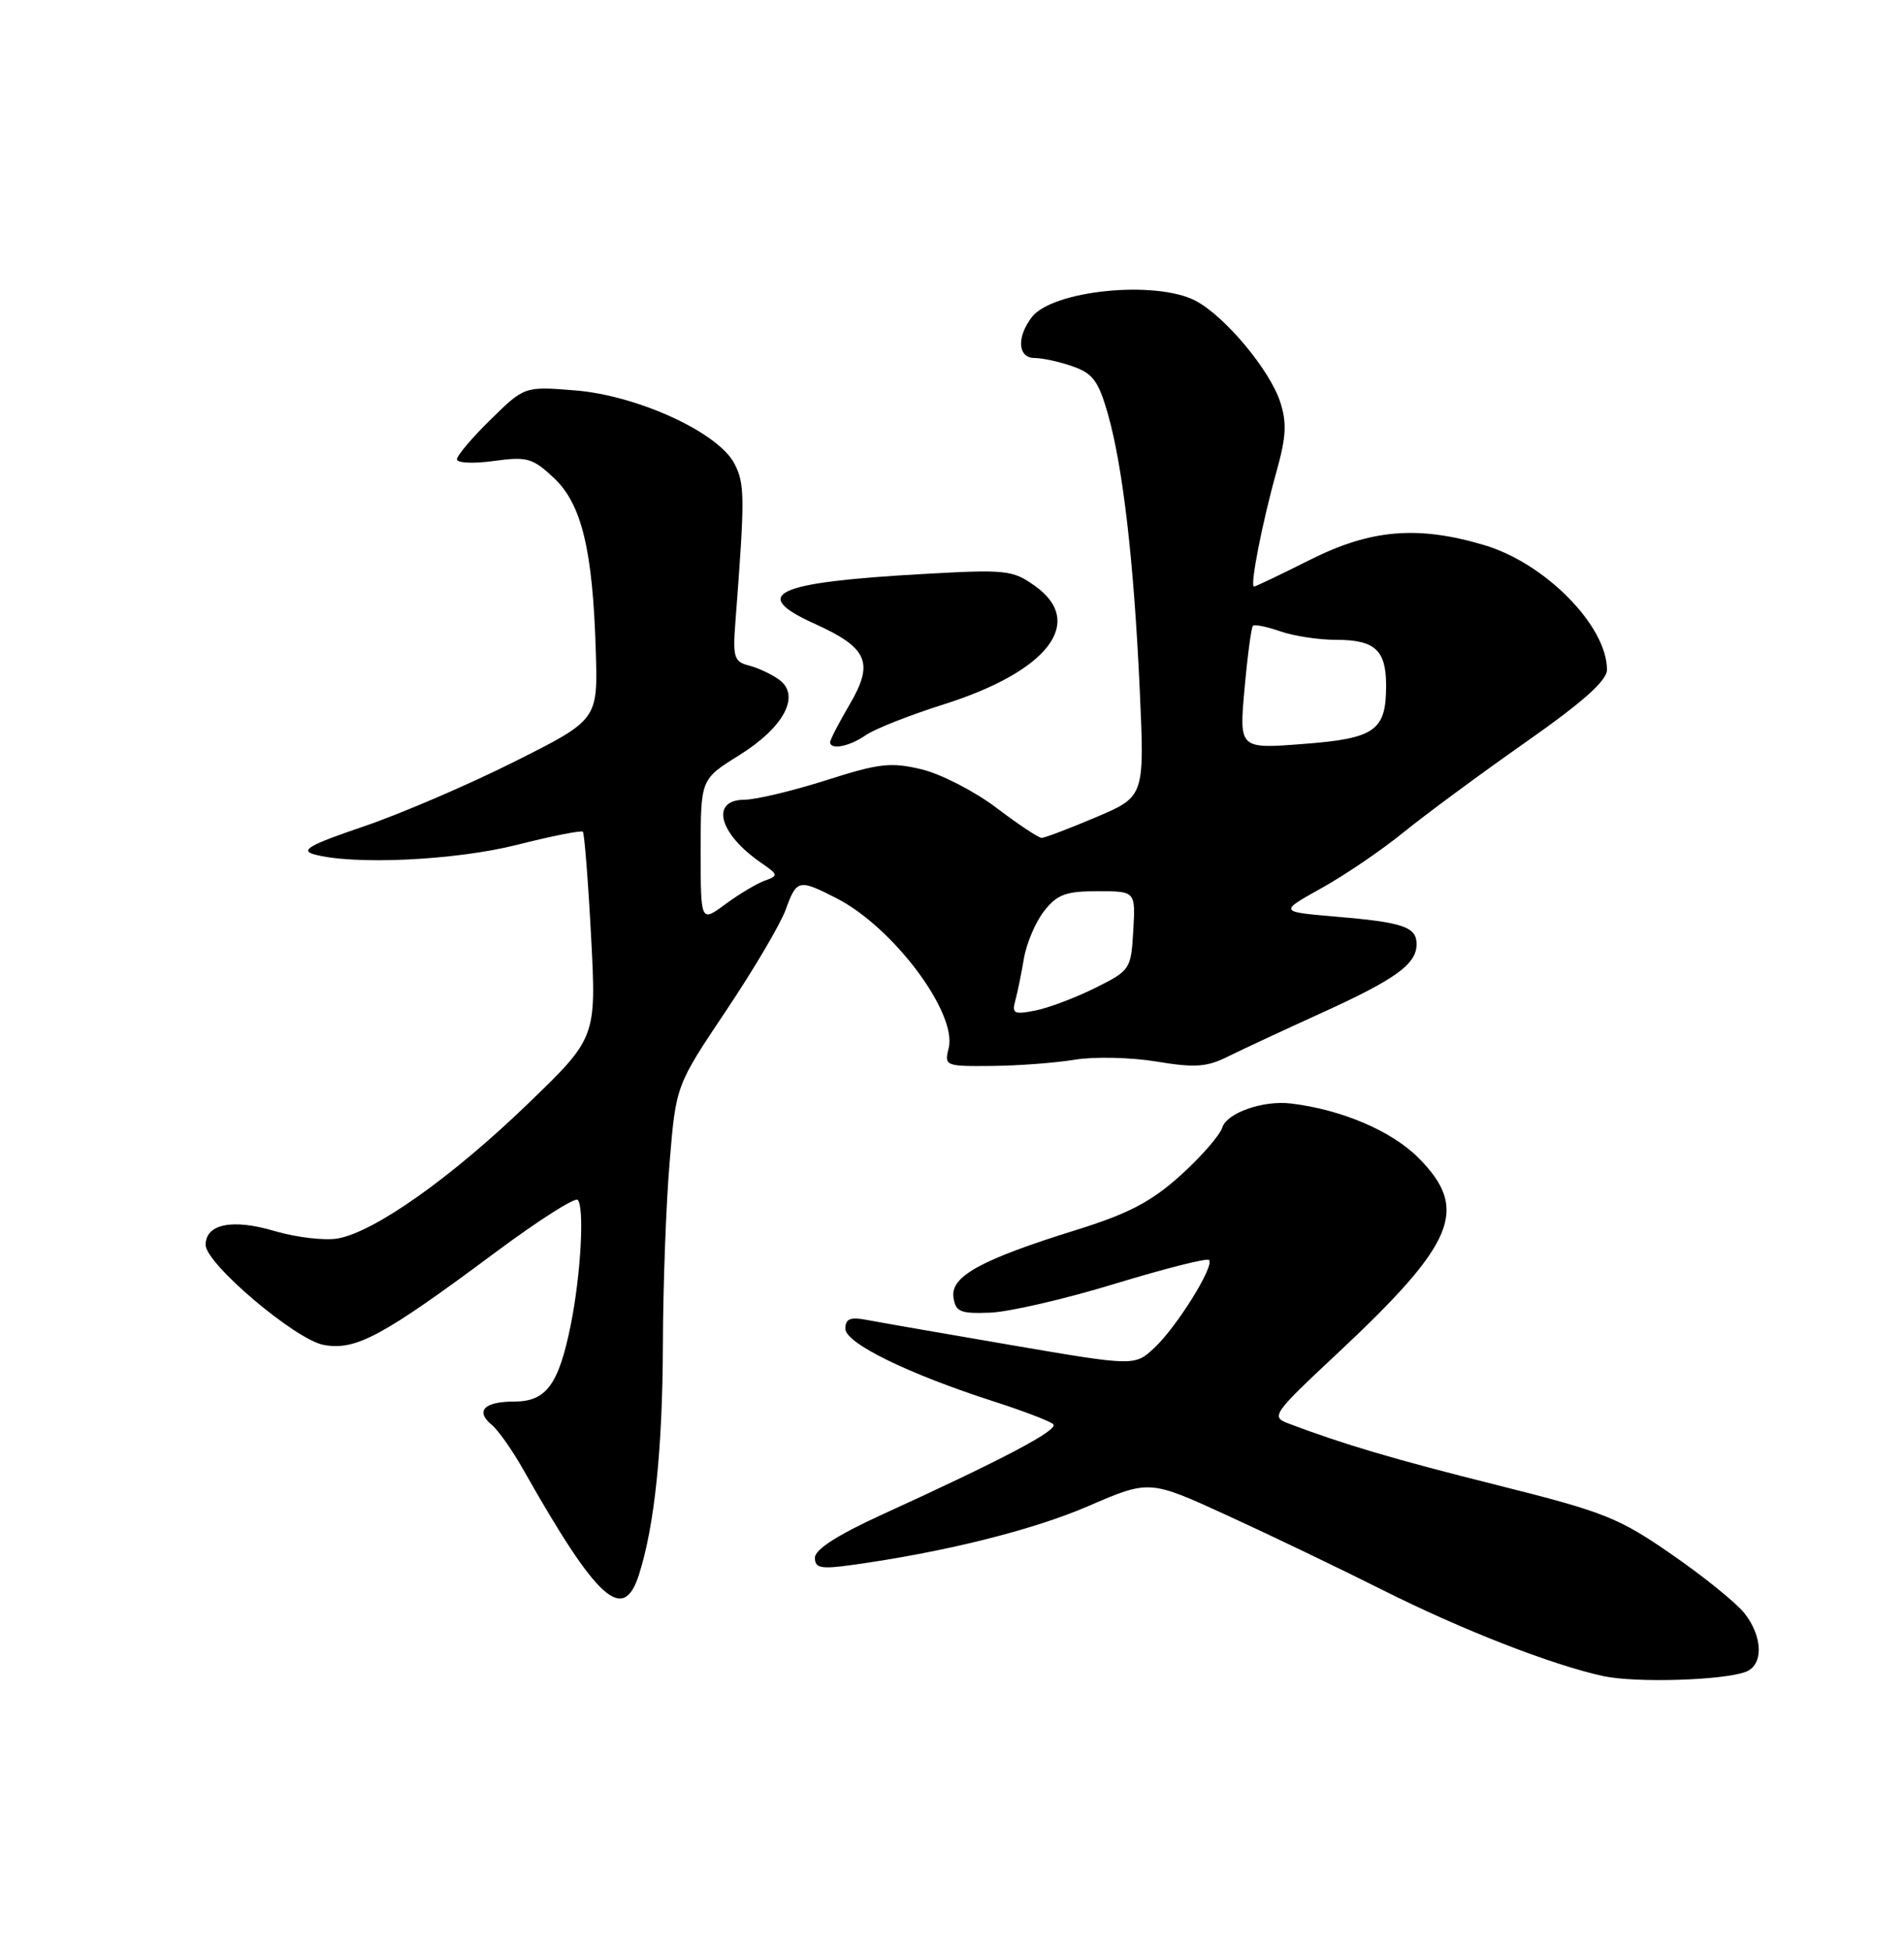 <?xml version="1.0" encoding="UTF-8" standalone="no"?>
<!DOCTYPE svg PUBLIC "-//W3C//DTD SVG 1.1//EN" "http://www.w3.org/Graphics/SVG/1.1/DTD/svg11.dtd" >
<svg xmlns="http://www.w3.org/2000/svg" xmlns:xlink="http://www.w3.org/1999/xlink" version="1.1" viewBox="0 0 250 256">
 <g >
 <path fill="currentColor"
d=" M 229.25 219.47 C 231.57 218.57 231.47 214.87 229.06 211.80 C 227.99 210.44 223.69 206.96 219.50 204.07 C 212.53 199.24 210.62 198.49 196.70 195.00 C 183.04 191.58 176.41 189.62 169.13 186.86 C 166.86 186.00 167.14 185.59 175.55 177.73 C 191.15 163.13 192.97 158.74 186.21 151.97 C 182.68 148.45 176.13 145.66 169.50 144.87 C 165.85 144.43 161.10 146.10 160.49 148.02 C 160.16 149.06 157.68 151.90 154.98 154.33 C 151.13 157.79 148.18 159.33 141.29 161.48 C 128.82 165.36 124.80 167.57 125.19 170.30 C 125.46 172.22 126.07 172.48 130.00 172.33 C 132.47 172.24 139.84 170.54 146.38 168.54 C 152.91 166.55 158.47 165.14 158.75 165.41 C 159.51 166.17 154.52 174.19 151.59 176.93 C 148.99 179.36 148.99 179.36 132.74 176.58 C 123.81 175.05 115.26 173.56 113.75 173.27 C 111.63 172.87 111.00 173.14 111.00 174.44 C 111.00 176.33 119.15 180.33 130.50 183.99 C 134.35 185.23 137.86 186.57 138.29 186.97 C 139.09 187.69 131.83 191.53 115.75 198.87 C 109.98 201.51 107.00 203.42 107.00 204.50 C 107.00 205.86 107.76 206.02 111.75 205.47 C 123.83 203.81 135.58 200.89 142.91 197.72 C 150.92 194.26 150.92 194.26 161.21 198.98 C 166.87 201.57 176.00 205.96 181.50 208.72 C 191.95 213.97 203.69 218.55 210.50 220.04 C 214.74 220.96 226.31 220.61 229.25 219.47 Z  M 83.89 206.75 C 85.94 200.36 86.99 190.29 87.04 176.50 C 87.06 168.80 87.46 158.00 87.93 152.50 C 88.76 142.50 88.76 142.50 95.34 132.68 C 98.96 127.28 102.48 121.31 103.16 119.43 C 104.61 115.44 104.86 115.38 109.83 117.92 C 117.28 121.72 125.72 133.00 124.56 137.61 C 123.98 139.94 124.11 140.00 130.23 139.94 C 133.68 139.91 138.58 139.54 141.13 139.12 C 143.67 138.70 148.49 138.81 151.83 139.36 C 156.88 140.20 158.46 140.09 161.20 138.72 C 163.02 137.82 168.53 135.25 173.46 133.01 C 183.29 128.54 186.00 126.58 186.00 123.95 C 186.00 121.68 184.23 121.08 175.32 120.33 C 167.94 119.70 167.94 119.70 173.51 116.60 C 176.57 114.90 181.43 111.60 184.29 109.27 C 187.16 106.94 194.34 101.64 200.25 97.49 C 207.89 92.13 211.00 89.36 211.00 87.92 C 211.00 82.17 202.88 73.93 194.88 71.56 C 186.14 68.96 179.97 69.49 172.00 73.50 C 168.18 75.42 164.87 77.00 164.65 77.00 C 164.09 77.00 165.75 68.53 167.62 61.86 C 168.89 57.32 168.98 55.48 168.08 52.73 C 166.67 48.48 160.77 41.45 156.95 39.47 C 151.68 36.75 138.14 38.12 135.46 41.66 C 133.45 44.31 133.65 47.00 135.85 47.00 C 136.87 47.00 139.12 47.49 140.85 48.10 C 143.49 49.02 144.24 50.03 145.47 54.35 C 147.45 61.33 148.88 73.69 149.65 90.54 C 150.29 104.58 150.29 104.58 143.90 107.29 C 140.38 108.78 137.17 110.00 136.77 110.00 C 136.37 110.00 133.69 108.22 130.83 106.05 C 127.96 103.88 123.54 101.61 121.01 101.00 C 116.96 100.03 115.43 100.21 108.45 102.44 C 104.08 103.83 99.26 104.98 97.75 104.99 C 93.22 105.01 94.38 109.44 99.92 113.26 C 102.21 114.83 102.23 114.97 100.42 115.61 C 99.37 115.99 97.04 117.38 95.25 118.70 C 92.00 121.10 92.00 121.10 92.00 111.70 C 92.00 102.30 92.00 102.30 97.01 99.18 C 102.94 95.50 105.16 91.32 102.31 89.24 C 101.31 88.51 99.52 87.67 98.33 87.37 C 96.39 86.88 96.20 86.29 96.56 81.66 C 97.82 65.21 97.81 63.52 96.43 60.87 C 94.32 56.78 83.72 51.91 75.49 51.25 C 68.87 50.72 68.87 50.72 64.43 55.07 C 61.99 57.46 60.00 59.81 60.00 60.30 C 60.00 60.79 62.17 60.89 64.82 60.52 C 69.20 59.92 69.92 60.12 72.71 62.73 C 76.37 66.15 77.83 72.17 78.23 85.50 C 78.50 94.50 78.50 94.50 67.49 100.02 C 61.43 103.06 52.52 106.88 47.69 108.52 C 40.70 110.89 39.38 111.63 41.20 112.15 C 46.30 113.59 59.74 112.97 67.89 110.91 C 72.43 109.76 76.32 108.99 76.53 109.19 C 76.73 109.40 77.22 115.57 77.61 122.91 C 78.31 136.24 78.31 136.24 69.22 145.00 C 59.29 154.57 49.27 161.67 44.41 162.58 C 42.70 162.90 38.93 162.46 36.04 161.61 C 30.53 159.97 27.00 160.68 27.00 163.43 C 27.00 165.89 38.76 175.86 42.49 176.56 C 46.69 177.35 50.22 175.45 65.03 164.43 C 70.62 160.27 75.49 157.16 75.85 157.52 C 76.76 158.43 76.27 167.35 74.94 173.94 C 73.36 181.77 71.72 184.00 67.54 184.00 C 63.56 184.00 62.37 185.23 64.57 187.06 C 65.42 187.76 67.28 190.40 68.70 192.92 C 78.41 210.09 81.82 213.19 83.89 206.75 Z  M 113.67 96.52 C 114.84 95.70 119.45 93.88 123.92 92.47 C 137.62 88.14 142.58 81.69 135.89 76.92 C 132.96 74.83 132.11 74.74 121.14 75.36 C 101.70 76.45 98.35 78.00 106.99 81.90 C 113.95 85.05 114.79 86.98 111.56 92.48 C 110.15 94.89 109.00 97.11 109.00 97.43 C 109.00 98.50 111.55 98.00 113.67 96.52 Z  M 133.30 131.40 C 133.59 130.35 134.10 127.86 134.44 125.85 C 134.78 123.84 135.97 121.03 137.10 119.60 C 138.81 117.42 139.95 117.00 144.12 117.00 C 149.10 117.00 149.10 117.00 148.80 122.18 C 148.51 127.26 148.40 127.41 143.82 129.69 C 141.25 130.97 137.71 132.31 135.96 132.66 C 133.17 133.22 132.84 133.06 133.30 131.40 Z  M 163.41 90.43 C 163.80 86.09 164.30 82.37 164.51 82.16 C 164.72 81.94 166.34 82.27 168.10 82.88 C 169.86 83.50 173.17 84.00 175.45 84.00 C 180.54 84.00 182.00 85.34 182.00 90.01 C 182.00 95.94 180.56 96.95 171.10 97.67 C 162.70 98.32 162.70 98.32 163.41 90.43 Z "/>
</g>
</svg>